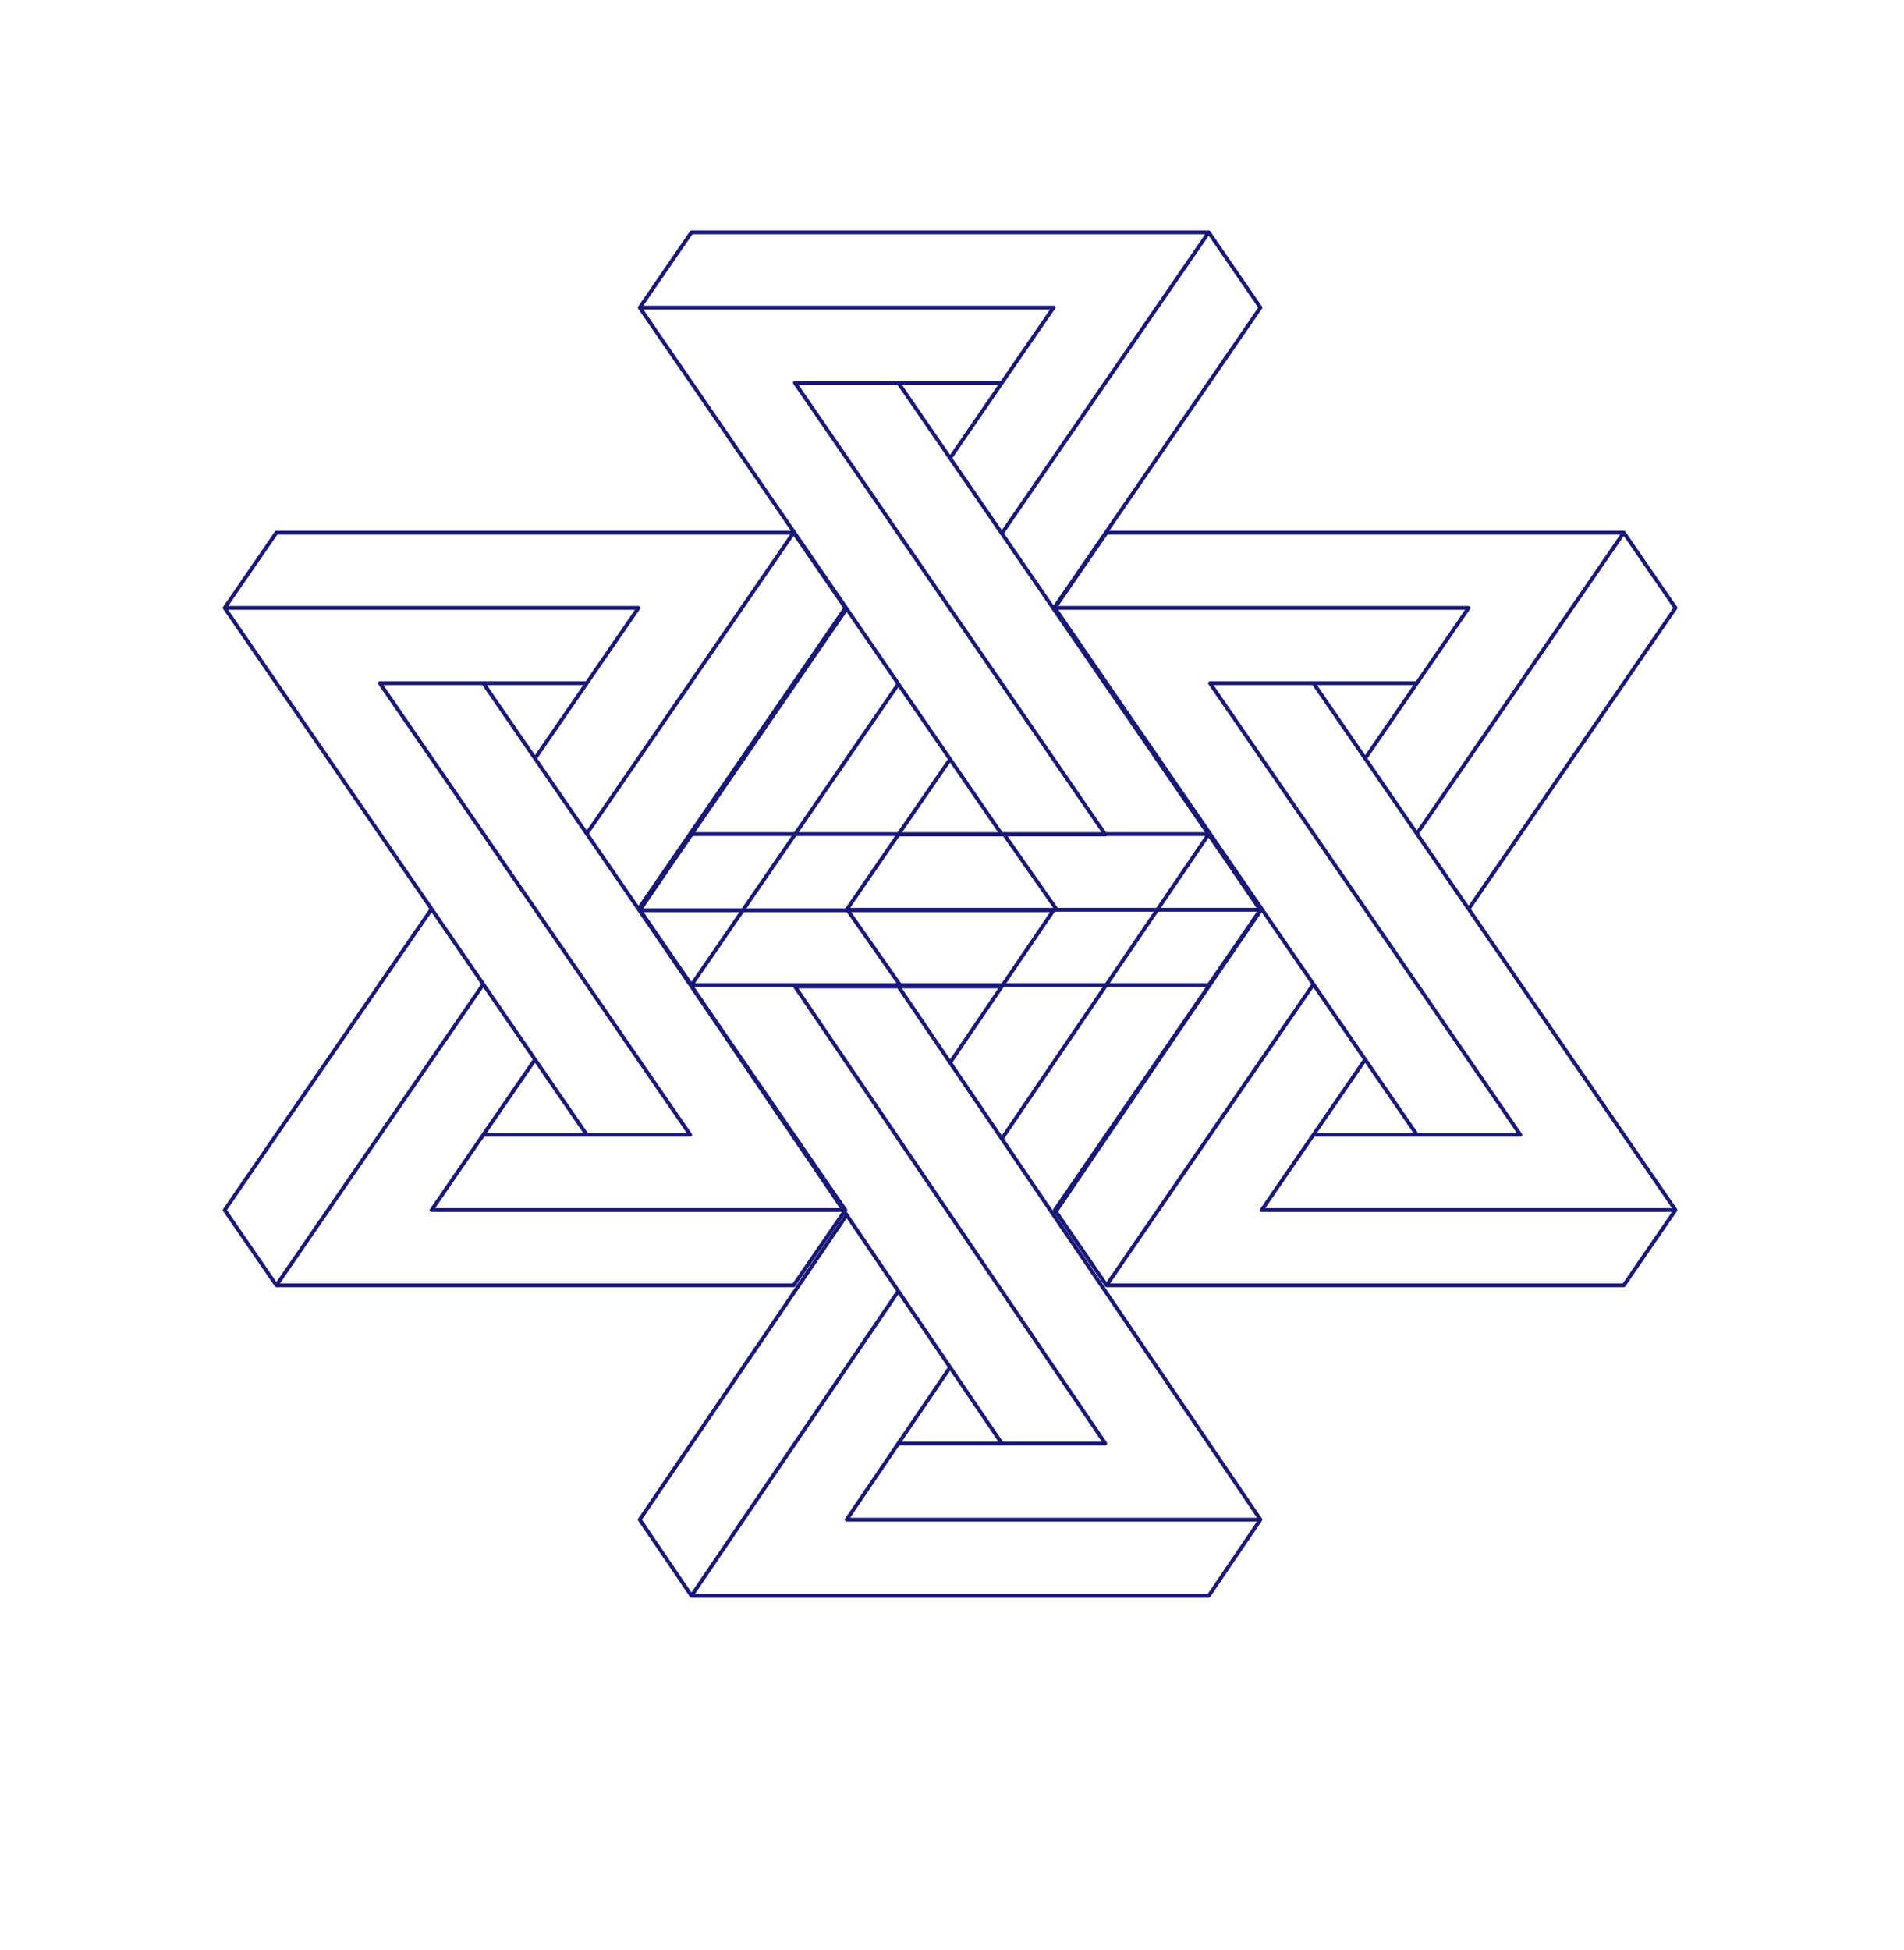 <svg width="500" height="512" viewBox="0 0 500 512" fill="none" xmlns="http://www.w3.org/2000/svg">
<rect x="0" y="0" width="500" height="512" fill="#808080" stroke="none"/>
<g clip-path="url(#clip0_2_30)">
<rect width="500" height="512" fill="white"/>
<path d="M317.417 61H181.583L168 80.763M317.417 61L331 80.763L276.667 159.816M317.417 61L263.083 140.053M168 80.763H276.667L249.5 120.29L235.917 100.526M168 80.763L235.917 179.579L181.583 258.632M168 80.763L263.083 219.106H235.917H290.25L208.75 100.526M235.917 100.526L290.25 179.579M235.917 100.526L331 238.869M263.083 100.526H208.75M208.75 100.526L263.083 179.579M331 238.869L317.417 258.632H181.583M331 238.869H222.333L249.5 199.342M181.583 258.632L168 238.869L222.333 159.816" stroke="#1A1876" stroke-linecap="round" stroke-linejoin="round"/>
<path d="M208.417 139.848H72.583L59 159.611M208.417 139.848L222 159.611L167.667 238.664M208.417 139.848L154.083 218.901M59 159.611H167.667L140.5 199.138L126.917 179.374M59 159.611L126.917 258.427L72.583 337.48M59 159.611L154.083 297.954H126.917H181.25L99.75 179.374M126.917 179.374L181.25 258.427M126.917 179.374L222 317.717M154.083 179.374H99.75M99.75 179.374L154.083 258.427M222 317.717L208.417 337.48H72.583M222 317.717H113.333L140.5 278.19M72.583 337.48L59 317.717L113.333 238.664" stroke="#1A1876" stroke-linecap="round" stroke-linejoin="round"/>
<path d="M426.417 139.848H290.583L277 159.611M426.417 139.848L440 159.611L385.667 238.664M426.417 139.848L372.083 218.901M277 159.611H385.667L358.5 199.138L344.917 179.374M277 159.611L344.917 258.427L290.583 337.48M277 159.611L372.083 297.954H344.917H399.25L317.75 179.374M344.917 179.374L399.25 258.427M344.917 179.374L440 317.717M372.083 179.374H317.75M317.75 179.374L372.083 258.427M440 317.717L426.417 337.48H290.583M440 317.717H331.333L358.5 278.19M290.583 337.48L277 317.717L331.333 238.664" stroke="#1A1876" stroke-linecap="round" stroke-linejoin="round"/>
<path d="M317.417 219H181.583L168 239M317.417 219L331 239L276.667 319M317.417 219L263.083 299M168 239H276.667L249.5 279L235.917 259M168 239L235.917 339L181.583 419M168 239L263.083 379H235.917H290.25L208.75 259M235.917 259L290.25 339M235.917 259L331 399M263.083 259H208.75M208.75 259L263.083 339M331 399L317.417 419H181.583M331 399H222.333L249.5 359M181.583 419L168 399L222.333 319" stroke="#1A1876" stroke-linecap="round" stroke-linejoin="round"/>
<line x1="222.41" y1="238.713" x2="236.41" y2="258.713" stroke="#1A1876"/>
<line x1="263.41" y1="218.713" x2="277.41" y2="238.713" stroke="#1A1876"/>
</g>
<defs>
<clipPath id="clip0_2_30">
<rect width="500" height="512" fill="white"/>
</clipPath>
</defs>
</svg>
